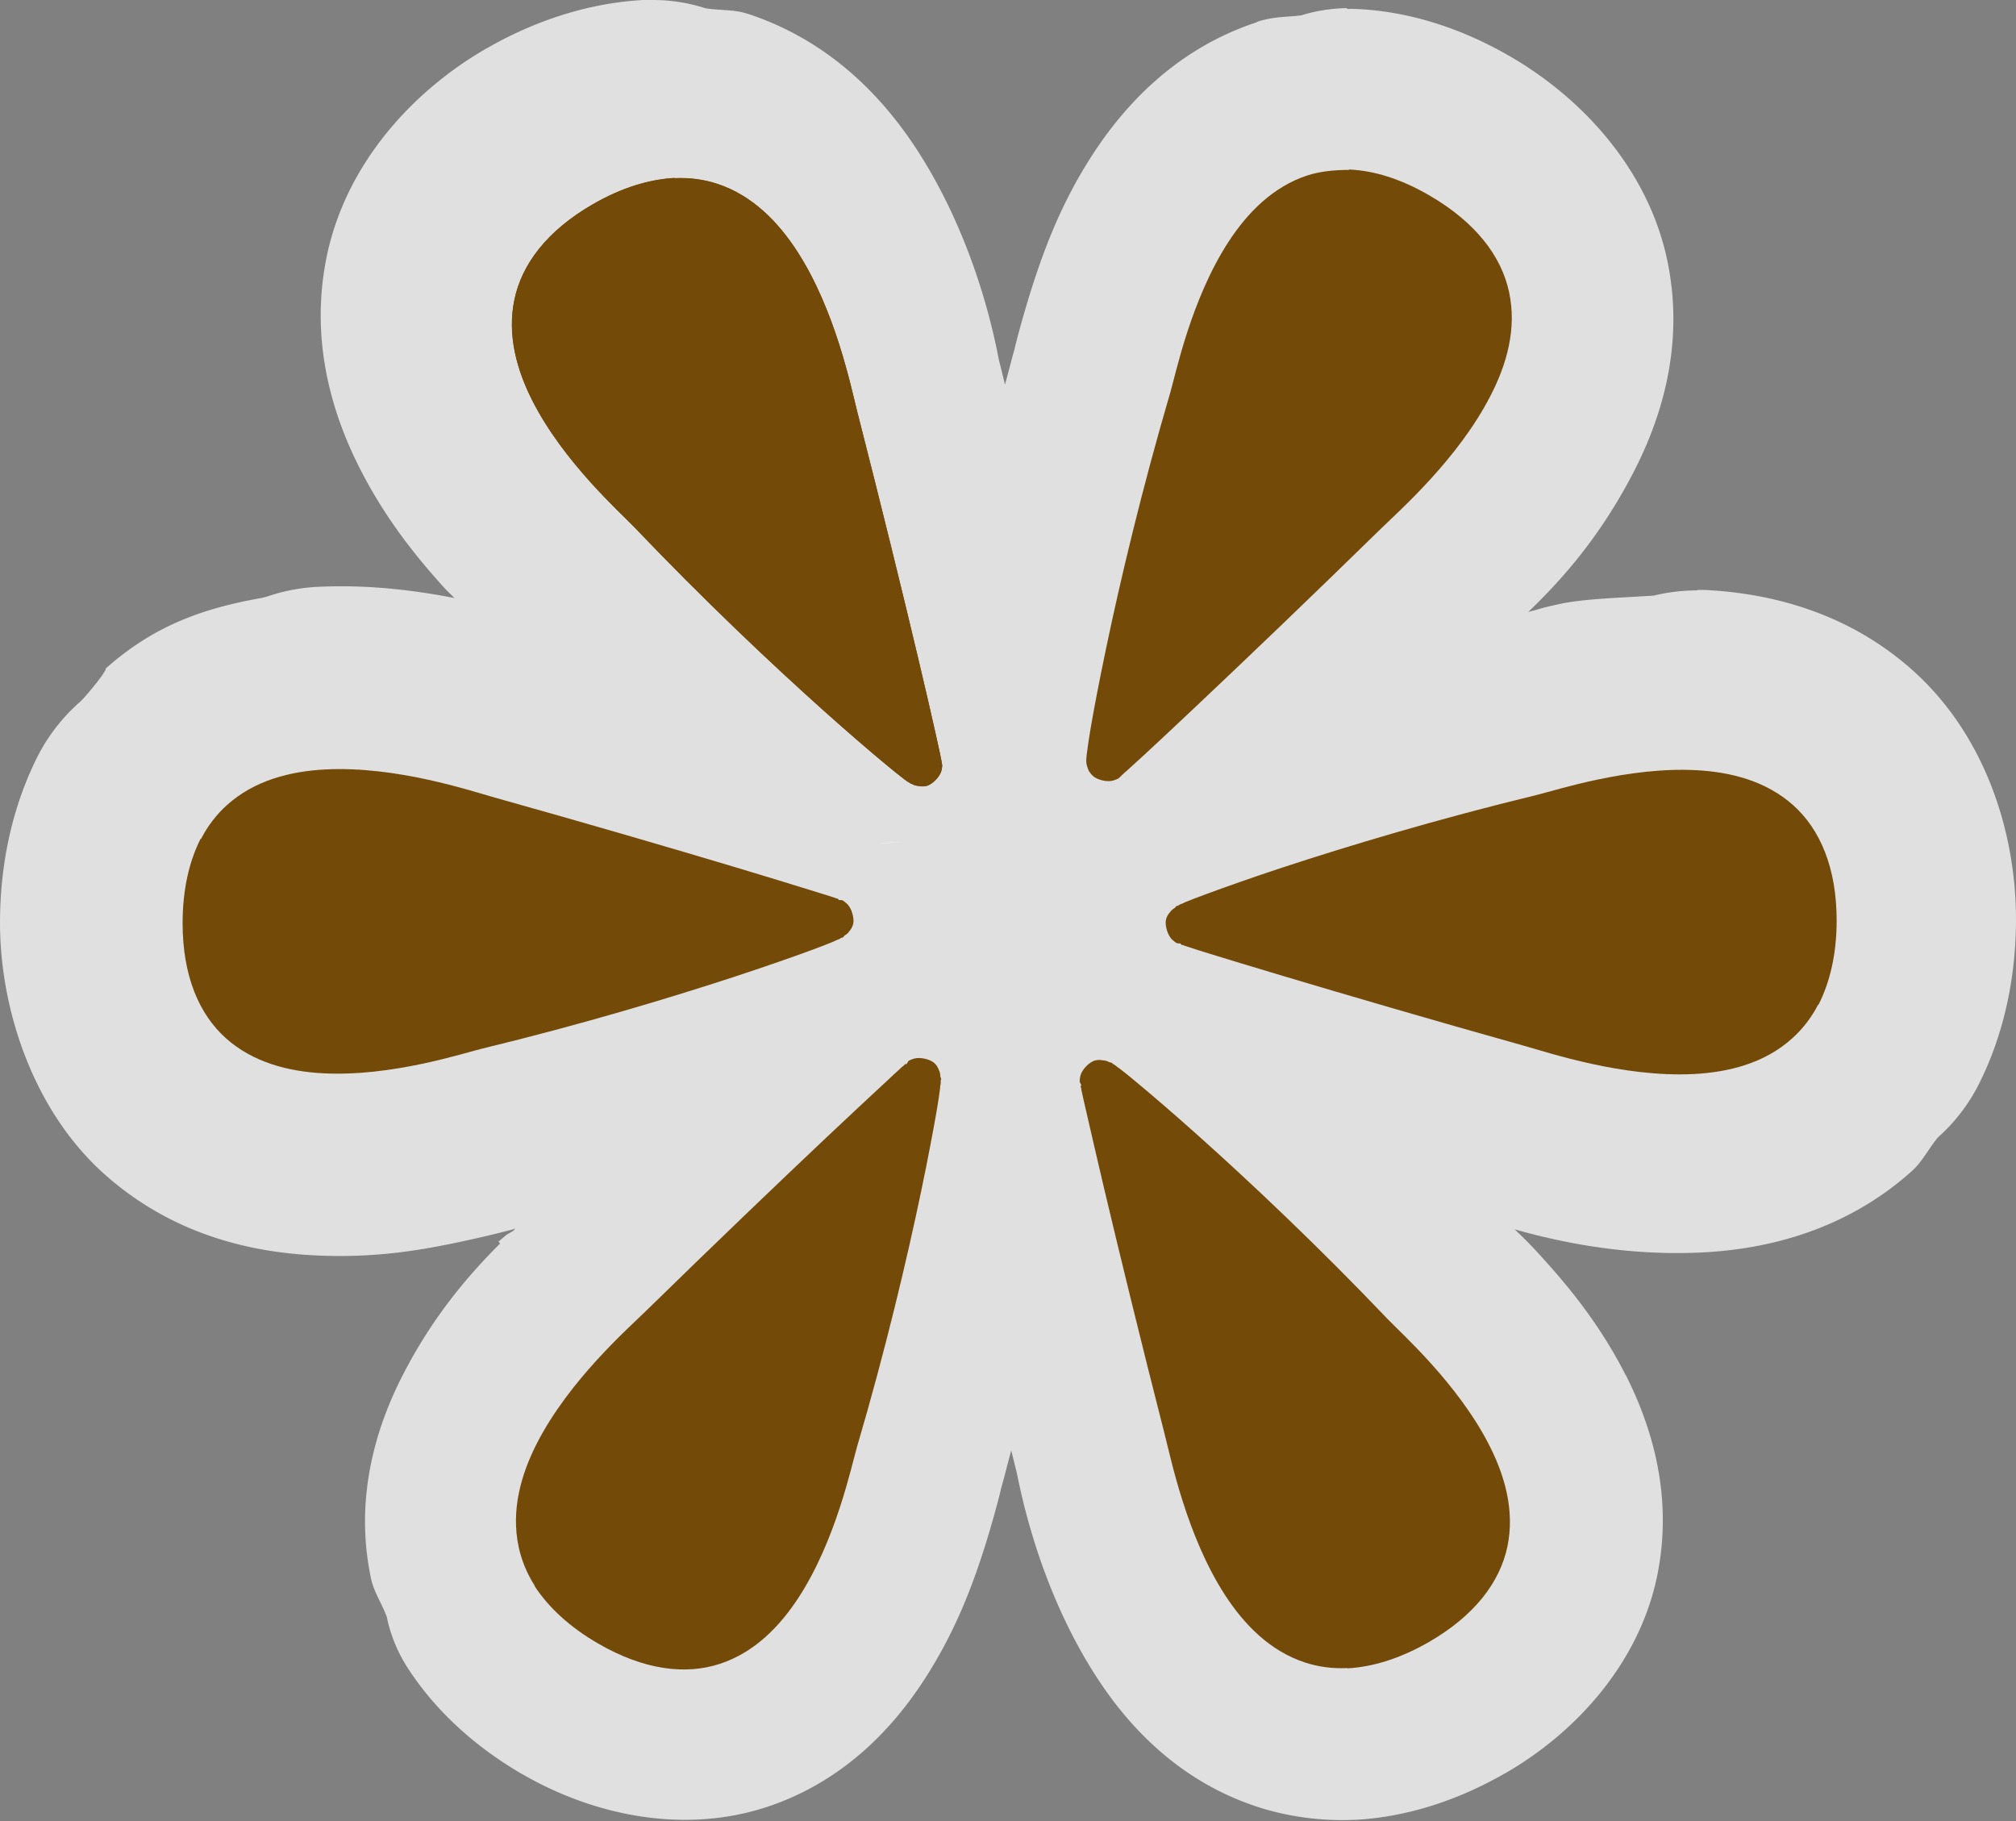 <?xml version="1.0" encoding="UTF-8" standalone="no"?>
<svg
   xmlns:dc="http://purl.org/dc/elements/1.1/"
   xmlns:cc="http://creativecommons.org/ns#"
   xmlns:rdf="http://www.w3.org/1999/02/22-rdf-syntax-ns#"
   xmlns:svg="http://www.w3.org/2000/svg"
   xmlns="http://www.w3.org/2000/svg"
   xmlns:sodipodi="http://sodipodi.sourceforge.net/DTD/sodipodi-0.dtd"
   xmlns:inkscape="http://www.inkscape.org/namespaces/inkscape"
   sodipodi:docname="viewpoint.svg"
   inkscape:version="1.0 (1.0+r73+1)"
   version="1.1"
   id="svg2"
   height="26.247"
   width="29.059">
  <rect width="100%" height="100%" fill="#808080" stroke="none"/>
  <sodipodi:namedview
     inkscape:document-rotation="0"
     inkscape:snap-global="true"
     fit-margin-bottom="0"
     fit-margin-right="0"
     fit-margin-left="0"
     fit-margin-top="0"
     inkscape:window-maximized="1"
     inkscape:window-y="26"
     inkscape:window-x="72"
     inkscape:window-height="1137"
     inkscape:window-width="1848"
     showgrid="true"
     inkscape:current-layer="layer1"
     inkscape:document-units="px"
     inkscape:cy="11.335464"
     inkscape:cx="6.0784292"
     inkscape:zoom="22.627417"
     inkscape:pageshadow="2"
     inkscape:pageopacity="0.0"
     borderopacity="1.0"
     bordercolor="#666666"
     pagecolor="#ffffff"
     id="base">
    <inkscape:grid
       spacingy="1"
       spacingx="1"
       originy="1.097"
       originx="2.057"
       type="xygrid"
       id="grid2994"
       empspacing="5"
       visible="true"
       enabled="true"
       snapvisiblegridlinesonly="true" />
  </sodipodi:namedview>
  <defs
     id="defs4">
    <filter
       style="color-interpolation-filters:sRGB"
       inkscape:menu-tooltip="Increase or decrease lightness and contrast"
       inkscape:menu="Color"
       inkscape:label="Lightness-Contrast"
       height="1"
       width="1"
       y="0"
       x="0"
       id="filter3028">
      <feFlood
         flood-color="rgb(128,128,128)"
         flood-opacity="0"
         result="result1"
         id="feFlood3030" />
      <feBlend
         result="result2"
         mode="normal"
         in2="SourceGraphic"
         id="feBlend3032" />
      <feComposite
         k4="0"
         k3="0"
         k1="0"
         result="result3"
         operator="arithmetic"
         k2="1"
         in2="SourceGraphic"
         id="feComposite3034" />
      <feComposite
         operator="in"
         in2="SourceGraphic"
         id="feComposite3036" />
    </filter>
    <filter
       style="color-interpolation-filters:sRGB"
       inkscape:menu-tooltip="Increase or decrease lightness and contrast"
       inkscape:menu="Color"
       height="1"
       width="1"
       y="0"
       x="0"
       inkscape:label="Lightness-Contrast"
       id="filter3055">
      <feColorMatrix
         result="fbSourceGraphic"
         values="0"
         type="saturate"
         id="feColorMatrix3057" />
      <feColorMatrix
         id="feColorMatrix3079"
         values="0 0 0 -1 0 0 0 0 -1 0 0 0 0 -1 0 0 0 0 1 0"
         in="fbSourceGraphic"
         result="fbSourceGraphicAlpha" />
      <feFlood
         in="fbSourceGraphic"
         flood-color="rgb(128,128,128)"
         flood-opacity="0"
         result="result1"
         id="feFlood3081" />
      <feBlend
         result="result2"
         mode="normal"
         in2="fbSourceGraphic"
         id="feBlend3083" />
      <feComposite
         k4="0"
         k3="0"
         k1="0"
         result="result3"
         operator="arithmetic"
         k2="1"
         in2="fbSourceGraphic"
         id="feComposite3085" />
      <feComposite
         operator="in"
         in2="fbSourceGraphic"
         id="feComposite3087" />
    </filter>
    <inkscape:perspective
       sodipodi:type="inkscape:persp3d"
       inkscape:vp_x="0 : 290 : 1"
       inkscape:vp_y="0 : 1000 : 0"
       inkscape:vp_z="580 : 290 : 1"
       inkscape:persp3d-origin="290 : 193.33333 : 1"
       id="perspective12" />
    <inkscape:perspective
       sodipodi:type="inkscape:persp3d"
       inkscape:vp_x="0 : 290 : 1"
       inkscape:vp_y="0 : 1000 : 0"
       inkscape:vp_z="580 : 290 : 1"
       inkscape:persp3d-origin="290 : 193.33333 : 1"
       id="perspective12-1" />
    <inkscape:perspective
       sodipodi:type="inkscape:persp3d"
       inkscape:vp_x="0 : 290 : 1"
       inkscape:vp_y="0 : 1000 : 0"
       inkscape:vp_z="580 : 290 : 1"
       inkscape:persp3d-origin="290 : 193.33333 : 1"
       id="perspective3579" />
  </defs>
  <g
     inkscape:label="Layer 1"
     inkscape:groupmode="layer"
     id="layer1"
     transform="translate(2.057,-1027.213)">
    <path
       transform="translate(-2.057,1027.213)"
       d="M 9.271 0 C 8.483 0.043 7.71 0.297 7.012 0.699 A 2.438 2.438 0 0 0 7.01 0.699 C 5.915 1.331 4.982 2.388 4.711 3.689 C 4.452 4.935 4.81 6.009 5.184 6.746 C 5.557 7.482 6.001 8.023 6.371 8.436 C 6.467 8.543 6.458 8.524 6.549 8.619 C 5.993 8.511 5.314 8.421 4.562 8.459 L 4.559 8.459 C 4.329 8.472 4.1 8.515 3.881 8.588 A 0.947 0.947 0 0 1 3.754 8.621 C 2.976 8.763 2.243 8.989 1.51 9.648 C 1.56 9.603 1.487 9.742 1.225 10.041 A 0.947 0.947 0 0 1 1.143 10.125 C 0.898 10.342 0.694 10.605 0.545 10.896 C 0.169 11.64 0.001 12.47 0 13.295 C -0.001 14.56 0.487 16.014 1.504 16.922 C 2.507 17.817 3.652 18.046 4.508 18.092 C 5.37 18.139 6.041 18.024 6.609 17.904 C 6.886 17.846 7.182 17.775 7.371 17.725 C 7.403 17.716 7.404 17.714 7.43 17.707 C 7.417 17.718 7.408 17.73 7.395 17.742 C 7.368 17.758 7.301 17.797 7.301 17.797 C 7.301 17.797 7.184 17.896 7.184 17.896 C 7.184 17.896 7.207 17.92 7.209 17.922 C 6.782 18.35 6.251 18.947 5.801 19.828 C 5.431 20.551 5.099 21.579 5.348 22.752 C 5.388 22.943 5.504 23.113 5.574 23.299 A 2.167 2.167 0 0 0 5.885 24.053 C 6.292 24.676 6.865 25.187 7.529 25.572 A 2.167 2.167 0 0 0 7.531 25.572 C 8.578 26.178 9.874 26.432 11.049 26.045 A 2.167 2.167 0 0 0 11.051 26.045 C 12.178 25.673 12.886 24.88 13.316 24.219 C 13.746 23.56 13.988 22.926 14.156 22.414 C 14.324 21.902 14.449 21.388 14.424 21.473 C 14.482 21.274 14.522 21.101 14.576 20.906 C 14.605 21.019 14.621 21.089 14.65 21.203 C 14.686 21.34 14.928 22.816 15.805 24.17 C 16.246 24.851 16.97 25.666 18.129 26.043 C 18.569 26.186 19.052 26.25 19.521 26.229 A 2.204 2.204 0 0 0 19.541 26.229 C 20.296 26.187 21.03 25.941 21.697 25.557 A 2.204 2.204 0 0 0 21.699 25.557 C 22.754 24.948 23.631 23.941 23.885 22.721 C 24.129 21.546 23.793 20.528 23.434 19.818 L 23.432 19.818 C 23.073 19.112 22.642 18.584 22.281 18.182 C 22.044 17.917 21.958 17.84 21.834 17.719 C 22.423 17.886 23.406 18.109 24.543 18.051 A 2.587 2.587 0 0 0 24.545 18.051 C 25.407 18.007 26.572 17.766 27.562 16.875 C 27.71 16.742 27.803 16.549 27.934 16.393 A 2.587 2.587 0 0 0 28.52 15.633 C 28.887 14.907 29.057 14.087 29.059 13.258 C 29.06 11.959 28.593 10.575 27.568 9.66 C 26.587 8.784 25.442 8.549 24.594 8.504 A 2.587 2.587 0 0 0 24.459 8.504 L 24.459 8.51 A 2.587 2.587 0 0 0 23.84 8.584 C 23.367 8.616 22.853 8.628 22.502 8.701 C 22.232 8.758 22.217 8.771 22.029 8.82 C 22.458 8.407 23.05 7.777 23.561 6.777 C 23.938 6.038 24.291 4.973 24.031 3.746 C 23.762 2.477 22.848 1.438 21.764 0.811 C 21.093 0.423 20.34 0.163 19.541 0.129 A 2.331 2.331 0 0 0 19.414 0.129 L 19.414 0.117 A 2.331 2.331 0 0 0 18.758 0.221 C 18.545 0.249 18.371 0.234 18.127 0.312 A 2.331 2.331 0 0 0 18.111 0.322 C 16.937 0.71 16.201 1.534 15.756 2.217 C 15.313 2.896 15.071 3.543 14.9 4.064 C 14.73 4.586 14.6 5.114 14.631 5.008 C 14.576 5.196 14.538 5.359 14.486 5.543 C 14.454 5.414 14.436 5.334 14.402 5.203 C 14.374 5.09 14.133 3.573 13.221 2.164 C 12.762 1.456 11.999 0.597 10.773 0.197 L 10.771 0.197 C 10.578 0.134 10.37 0.152 10.168 0.119 A 2.438 2.438 0 0 0 9.428 0 A 2.438 2.438 0 0 0 9.271 0 z "
       style="opacity:1;fill:#ffffff;fill-opacity:0.753;stroke:none;stroke-width:3;stroke-linecap:square;stroke-linejoin:round;stroke-miterlimit:4;stroke-dasharray:none;stroke-opacity:1;paint-order:stroke fill markers"
       id="rect854-1" />
    <path
       d="m 10.926,1039.348 a 3.185,3.185 0 0 0 -0.316,0.025 c 0.052,-0 0.239,-0.019 0.316,-0.025 z"
       id="rect854-4"
       style="opacity:1;fill:#ffffff;fill-opacity:0.753;stroke:none;stroke-width:3;stroke-linecap:square;stroke-linejoin:round;stroke-miterlimit:4;stroke-dasharray:none;stroke-opacity:1;paint-order:stroke fill markers"
       inkscape:original="M 10.925781 1039.3477 A 3.1852834 3.1852834 0 0 0 10.609375 1039.373 C 10.661339 1039.3691 10.848617 1039.3536 10.925781 1039.3477 z "
       inkscape:radius="0"
       sodipodi:type="inkscape:offset" />
    <path
       inkscape:connector-curvature="0"
       id="rect857"
       transform="translate(-0.495,1028.615)"
       d="m 3.131,9.688 c -0.509,0.026 -1.026,0.157 -1.422,0.514 -0.149,0.134 -0.275,0.297 -0.375,0.49 l -0.004,-0.006 c -0.164,0.324 -0.259,0.728 -0.26,1.213 -5.36e-4,0.76 0.235,1.315 0.625,1.664 0.39,0.348 0.897,0.477 1.393,0.504 0.991,0.054 2.032,-0.291 2.307,-0.357 1.42,-0.344 2.713,-0.733 3.65,-1.041 0.468,-0.154 0.849,-0.288 1.111,-0.385 0.132,-0.048 0.232,-0.089 0.305,-0.119 0.036,-0.02 0.064,-0.025 0.09,-0.039 0.006,-0.02 0.029,-0.001 0.049,-0.029 0.007,-0.02 0.029,-0.019 0.062,-0.053 0.013,-0.024 0.052,-0.049 0.074,-0.129 0.019,-0.082 -0.022,-0.231 -0.092,-0.293 -0.062,-0.056 -0.063,-0.045 -0.074,-0.051 h -0.021 c -0.018,0 -0.022,4.69e-4 -0.033,-0.02 -0.023,0 -0.053,-0.019 -0.088,-0.027 -0.072,-0.024 -0.171,-0.054 -0.301,-0.094 C 9.869,11.35 9.503,11.237 9.053,11.102 8.152,10.832 6.918,10.471 5.572,10.094 5.214,9.994 4.148,9.636 3.131,9.688 Z"
       style="opacity:1;fill:#734a08;fill-opacity:1;stroke:none;stroke-width:3;stroke-linecap:square;stroke-linejoin:round;stroke-miterlimit:4;stroke-dasharray:none;stroke-opacity:1;paint-order:stroke fill markers" />
    <path
       transform="translate(-0.495,1028.615)"
       inkscape:connector-curvature="0"
       id="rect854"
       d="m 11.609,13.857 c -0.08,0.026 -0.071,0.033 -0.082,0.039 -0.009,0.02 -0.008,0.02 -0.01,0.02 -0.009,0.02 -0.012,0.02 -0.035,0.02 -0.011,0.02 -0.042,0.036 -0.066,0.062 -0.057,0.05 -0.133,0.123 -0.232,0.215 -0.198,0.184 -0.48,0.445 -0.822,0.768 -0.684,0.646 -1.612,1.533 -2.611,2.51 -0.266,0.26 -1.11,1.003 -1.574,1.91 -0.232,0.453 -0.374,0.967 -0.264,1.488 0.042,0.196 0.119,0.387 0.236,0.57 l -0.006,-0.002 c 0.198,0.303 0.498,0.587 0.918,0.83 0.658,0.381 1.259,0.455 1.756,0.291 0.497,-0.164 0.86,-0.538 1.131,-0.953 0.542,-0.831 0.764,-1.904 0.844,-2.176 0.413,-1.402 0.722,-2.716 0.924,-3.682 0.101,-0.483 0.175,-0.88 0.223,-1.156 0.024,-0.138 0.039,-0.245 0.049,-0.322 8.33e-4,-0.042 0.011,-0.068 0.012,-0.098 -0.014,-0.02 0.014,-0.025 0,-0.057 -0.014,-0.02 -0.003,-0.036 -0.016,-0.082 -0.014,-0.024 -0.016,-0.069 -0.074,-0.129 -0.061,-0.058 -0.21,-0.094 -0.299,-0.066 z"
       style="opacity:1;fill:#734a08;fill-opacity:1;stroke:none;stroke-width:3;stroke-linecap:square;stroke-linejoin:round;stroke-miterlimit:4;stroke-dasharray:none;stroke-opacity:1;paint-order:stroke fill markers" />
    <path
       inkscape:connector-curvature="0"
       id="rect851"
       transform="translate(-0.495,1028.615)"
       d="m 14.219,13.883 c -0.081,0.024 -0.19,0.133 -0.209,0.225 -0.017,0.082 -0.006,0.078 -0.006,0.09 0.009,0.02 0.01,0.021 0.012,0.021 0.009,0.02 0.01,0.019 -0.002,0.037 0.011,0.02 0.009,0.056 0.02,0.09 0.015,0.074 0.04,0.177 0.07,0.309 0.06,0.263 0.146,0.636 0.254,1.094 0.217,0.915 0.521,2.164 0.867,3.518 0.093,0.36 0.316,1.463 0.869,2.318 0.277,0.427 0.649,0.81 1.156,0.975 0.19,0.062 0.392,0.09 0.609,0.08 v 0.004 c 0.362,-0.02 0.758,-0.139 1.178,-0.381 0.658,-0.38 1.022,-0.863 1.129,-1.375 0.107,-0.512 -0.035,-1.015 -0.26,-1.457 -0.449,-0.885 -1.268,-1.614 -1.463,-1.818 -1.008,-1.058 -1.991,-1.983 -2.727,-2.641 -0.368,-0.329 -0.673,-0.591 -0.889,-0.77 -0.107,-0.09 -0.192,-0.158 -0.254,-0.205 -0.035,-0.022 -0.055,-0.043 -0.08,-0.059 -0.02,0 -0.015,-0.023 -0.049,-0.027 -0.021,0 -0.032,-0.019 -0.078,-0.027 -0.027,4e-4 -0.068,-0.02 -0.148,0 z"
       style="opacity:1;fill:#734a08;fill-opacity:1;stroke:none;stroke-width:3;stroke-linecap:square;stroke-linejoin:round;stroke-miterlimit:4;stroke-dasharray:none;stroke-opacity:1;paint-order:stroke fill markers" />
    <path
       inkscape:connector-curvature="0"
       id="rect848"
       transform="translate(-0.495,1028.615)"
       d="m 22.895,9.699 c -0.991,-0.054 -2.032,0.291 -2.307,0.357 -1.42,0.344 -2.713,0.733 -3.65,1.041 -0.468,0.154 -0.849,0.29 -1.111,0.387 -0.132,0.048 -0.232,0.087 -0.305,0.117 -0.036,0.02 -0.066,0.027 -0.092,0.041 -0.006,0.02 -0.027,-6.56e-4 -0.047,0.027 -0.007,0.02 -0.031,0.021 -0.064,0.055 -0.013,0.024 -0.052,0.047 -0.074,0.127 -0.019,0.082 0.022,0.231 0.092,0.293 0.062,0.056 0.065,0.045 0.076,0.051 h 0.021 c 0.018,0 0.02,-4.68e-4 0.031,0.02 0.023,0 0.053,0.019 0.088,0.027 0.072,0.024 0.171,0.056 0.301,0.096 0.258,0.08 0.626,0.191 1.076,0.326 0.901,0.269 2.135,0.631 3.48,1.008 0.358,0.1 1.424,0.458 2.441,0.406 0.509,-0.026 1.024,-0.157 1.42,-0.514 0.149,-0.134 0.275,-0.295 0.375,-0.488 l 0.004,0.004 c 0.164,-0.324 0.261,-0.726 0.262,-1.211 5.36e-4,-0.76 -0.237,-1.317 -0.627,-1.666 -0.39,-0.348 -0.895,-0.477 -1.391,-0.504 z"
       style="opacity:1;fill:#734a08;fill-opacity:1;stroke:none;stroke-width:3.24;stroke-linecap:square;stroke-linejoin:round;stroke-miterlimit:4;stroke-dasharray:none;stroke-opacity:1;paint-order:stroke fill markers" />
    <path
       inkscape:connector-curvature="0"
       id="rect845"
       transform="translate(-0.495,1028.615)"
       d="m 17.883,1.041 v 0.006 c -0.213,0 -0.415,0.02 -0.602,0.08 -0.497,0.164 -0.862,0.538 -1.133,0.953 -0.542,0.831 -0.762,1.906 -0.842,2.178 -0.412,1.402 -0.722,2.716 -0.924,3.682 -0.101,0.483 -0.176,0.876 -0.223,1.152 -0.024,0.138 -0.039,0.246 -0.049,0.324 -0.005,0.038 -0.01,0.068 -0.012,0.098 -0.001,0.02 -0.004,0.029 -0.002,0.059 7.58e-4,0.02 -0.001,0.03 0.016,0.082 0.008,0.026 0.018,0.067 0.078,0.125 0.06,0.058 0.21,0.096 0.299,0.066 0.08,-0.026 0.073,-0.033 0.082,-0.039 0.009,0 0.015,-0.02 0.02,-0.02 0.01,0 0.016,-0.021 0.025,-0.023 0.018,-0.02 0.04,-0.035 0.068,-0.061 0.056,-0.05 0.135,-0.122 0.234,-0.213 0.198,-0.182 0.478,-0.445 0.82,-0.768 0.684,-0.646 1.614,-1.535 2.613,-2.512 0.266,-0.26 1.109,-1.003 1.572,-1.91 C 20.158,3.847 20.302,3.334 20.191,2.812 20.081,2.291 19.709,1.801 19.037,1.412 18.626,1.174 18.238,1.056 17.883,1.041 Z"
       style="opacity:1;fill:#734a08;fill-opacity:1;stroke:none;stroke-width:3;stroke-linecap:square;stroke-linejoin:round;stroke-miterlimit:4;stroke-dasharray:none;stroke-opacity:1;paint-order:stroke fill markers" />
    <path
       inkscape:connector-curvature="0"
       transform="translate(-0.495,1028.615)"
       id="rect842"
       d="M 8.162,1.164 C 7.8,1.184 7.404,1.301 6.984,1.543 6.326,1.923 5.96,2.406 5.854,2.918 5.747,3.43 5.889,3.933 6.113,4.375 6.562,5.26 7.383,5.989 7.578,6.193 c 1.008,1.058 1.992,1.985 2.727,2.643 0.368,0.329 0.673,0.591 0.889,0.77 0.108,0.09 0.192,0.157 0.254,0.205 0.031,0.024 0.055,0.043 0.08,0.059 0.012,0 0.023,0.019 0.049,0.027 0.013,0 0.025,0.019 0.078,0.027 0.027,0 0.067,0.02 0.146,0 0.08,-0.024 0.19,-0.133 0.209,-0.225 0.017,-0.082 0.007,-0.078 0.006,-0.09 -9.73e-4,-0.02 -0.003,-0.021 -0.004,-0.025 -0.002,-0.02 -0.004,-0.021 -0.006,-0.033 -0.004,-0.024 -0.01,-0.054 -0.018,-0.09 -0.016,-0.074 -0.039,-0.176 -0.068,-0.309 C 11.861,8.889 11.775,8.514 11.666,8.057 11.449,7.141 11.143,5.895 10.797,4.541 10.705,4.18 10.483,3.078 9.93,2.223 9.653,1.795 9.28,1.413 8.773,1.248 8.583,1.186 8.379,1.158 8.162,1.168 Z"
       style="opacity:1;fill:#734a08;fill-opacity:1;stroke:none;stroke-width:7.145;stroke-linecap:square;stroke-linejoin:round;stroke-miterlimit:4;stroke-dasharray:none;stroke-opacity:1;paint-order:stroke fill markers" />
    <g
       style="font-style:normal;font-weight:normal;font-size:40px;line-height:125%;font-family:Sans;letter-spacing:0px;word-spacing:0px;fill:#ffffff;fill-opacity:1;stroke:none"
       id="text3782" />
    <path
       style="fill:#000000"
       d=""
       id="path3000"
       inkscape:connector-curvature="0" />
    <path
       d="m 7.666,1029.777 c -0.362,0.02 -0.758,0.137 -1.178,0.379 -0.659,0.38 -1.024,0.863 -1.131,1.375 -0.107,0.512 0.035,1.015 0.26,1.457 0.449,0.885 1.27,1.613 1.465,1.818 1.008,1.058 1.992,1.985 2.727,2.643 0.368,0.329 0.673,0.591 0.889,0.77 0.108,0.09 0.192,0.157 0.254,0.205 0.031,0.024 0.055,0.043 0.08,0.059 0.012,0 0.023,0.019 0.049,0.027 0.013,0 0.025,0.019 0.078,0.027 0.027,0 0.067,0.02 0.146,0 0.08,-0.024 0.19,-0.133 0.209,-0.225 0.017,-0.082 0.007,-0.078 0.006,-0.09 -9.73e-4,-0.02 -0.003,-0.021 -0.004,-0.025 -0.002,-0.02 -0.004,-0.021 -0.006,-0.033 -0.004,-0.024 -0.01,-0.054 -0.018,-0.09 -0.016,-0.074 -0.039,-0.176 -0.068,-0.309 -0.059,-0.263 -0.145,-0.638 -0.254,-1.096 -0.217,-0.915 -0.523,-2.162 -0.869,-3.516 -0.092,-0.361 -0.314,-1.463 -0.867,-2.318 -0.277,-0.427 -0.649,-0.81 -1.156,-0.975 -0.19,-0.062 -0.394,-0.09 -0.611,-0.08 z"
       id="rect842-3"
       style="opacity:1;fill:#734a08;fill-opacity:1;stroke:none;stroke-width:7.145;stroke-linecap:square;stroke-linejoin:round;stroke-miterlimit:4;stroke-dasharray:none;stroke-opacity:1;paint-order:stroke fill markers"
       inkscape:original="M 7.6660156 1029.7773 C 7.3040216 1029.7973 6.9083942 1029.9145 6.4882812 1030.1562 C 5.8297222 1030.5358 5.4640989 1031.0188 5.3574219 1031.5312 C 5.2507459 1032.0434 5.3926915 1032.5461 5.6171875 1032.9883 C 6.0661875 1033.8729 6.8868392 1034.6018 7.0820312 1034.8066 C 8.0897432 1035.8648 9.0735736 1036.7916 9.8085938 1037.4492 C 10.176102 1037.7778 10.481672 1038.0398 10.697266 1038.2188 C 10.805064 1038.3087 10.889085 1038.3762 10.951172 1038.4238 C 10.982212 1038.4478 11.00645 1038.4664 11.03125 1038.4824 C 11.04365 1038.4824 11.053848 1038.5018 11.080078 1038.5098 C 11.093198 1038.5098 11.104943 1038.5291 11.158203 1038.5371 C 11.184833 1038.5371 11.224854 1038.5571 11.304688 1038.5371 C 11.384517 1038.5131 11.494441 1038.4041 11.513672 1038.3125 C 11.530992 1038.2305 11.520531 1038.2347 11.519531 1038.2227 C 11.518558 1038.2027 11.516525 1038.2013 11.515625 1038.1973 C 11.513825 1038.1773 11.511966 1038.1761 11.509766 1038.1641 C 11.505366 1038.1401 11.499967 1038.1102 11.492188 1038.0742 C 11.476648 1038.0002 11.453518 1037.8978 11.423828 1037.7656 C 11.364438 1037.5024 11.278569 1037.1275 11.169922 1036.6699 C 10.952628 1035.7547 10.646999 1034.5083 10.300781 1033.1543 C 10.208601 1032.7937 9.9871733 1031.6909 9.4335938 1030.8359 C 9.1568043 1030.4085 8.7841938 1030.0263 8.2773438 1029.8613 C 8.0872757 1029.7993 7.8832126 1029.7712 7.6660156 1029.7812 L 7.6660156 1029.7773 z "
       inkscape:radius="0"
       sodipodi:type="inkscape:offset" />
  </g>
</svg>
